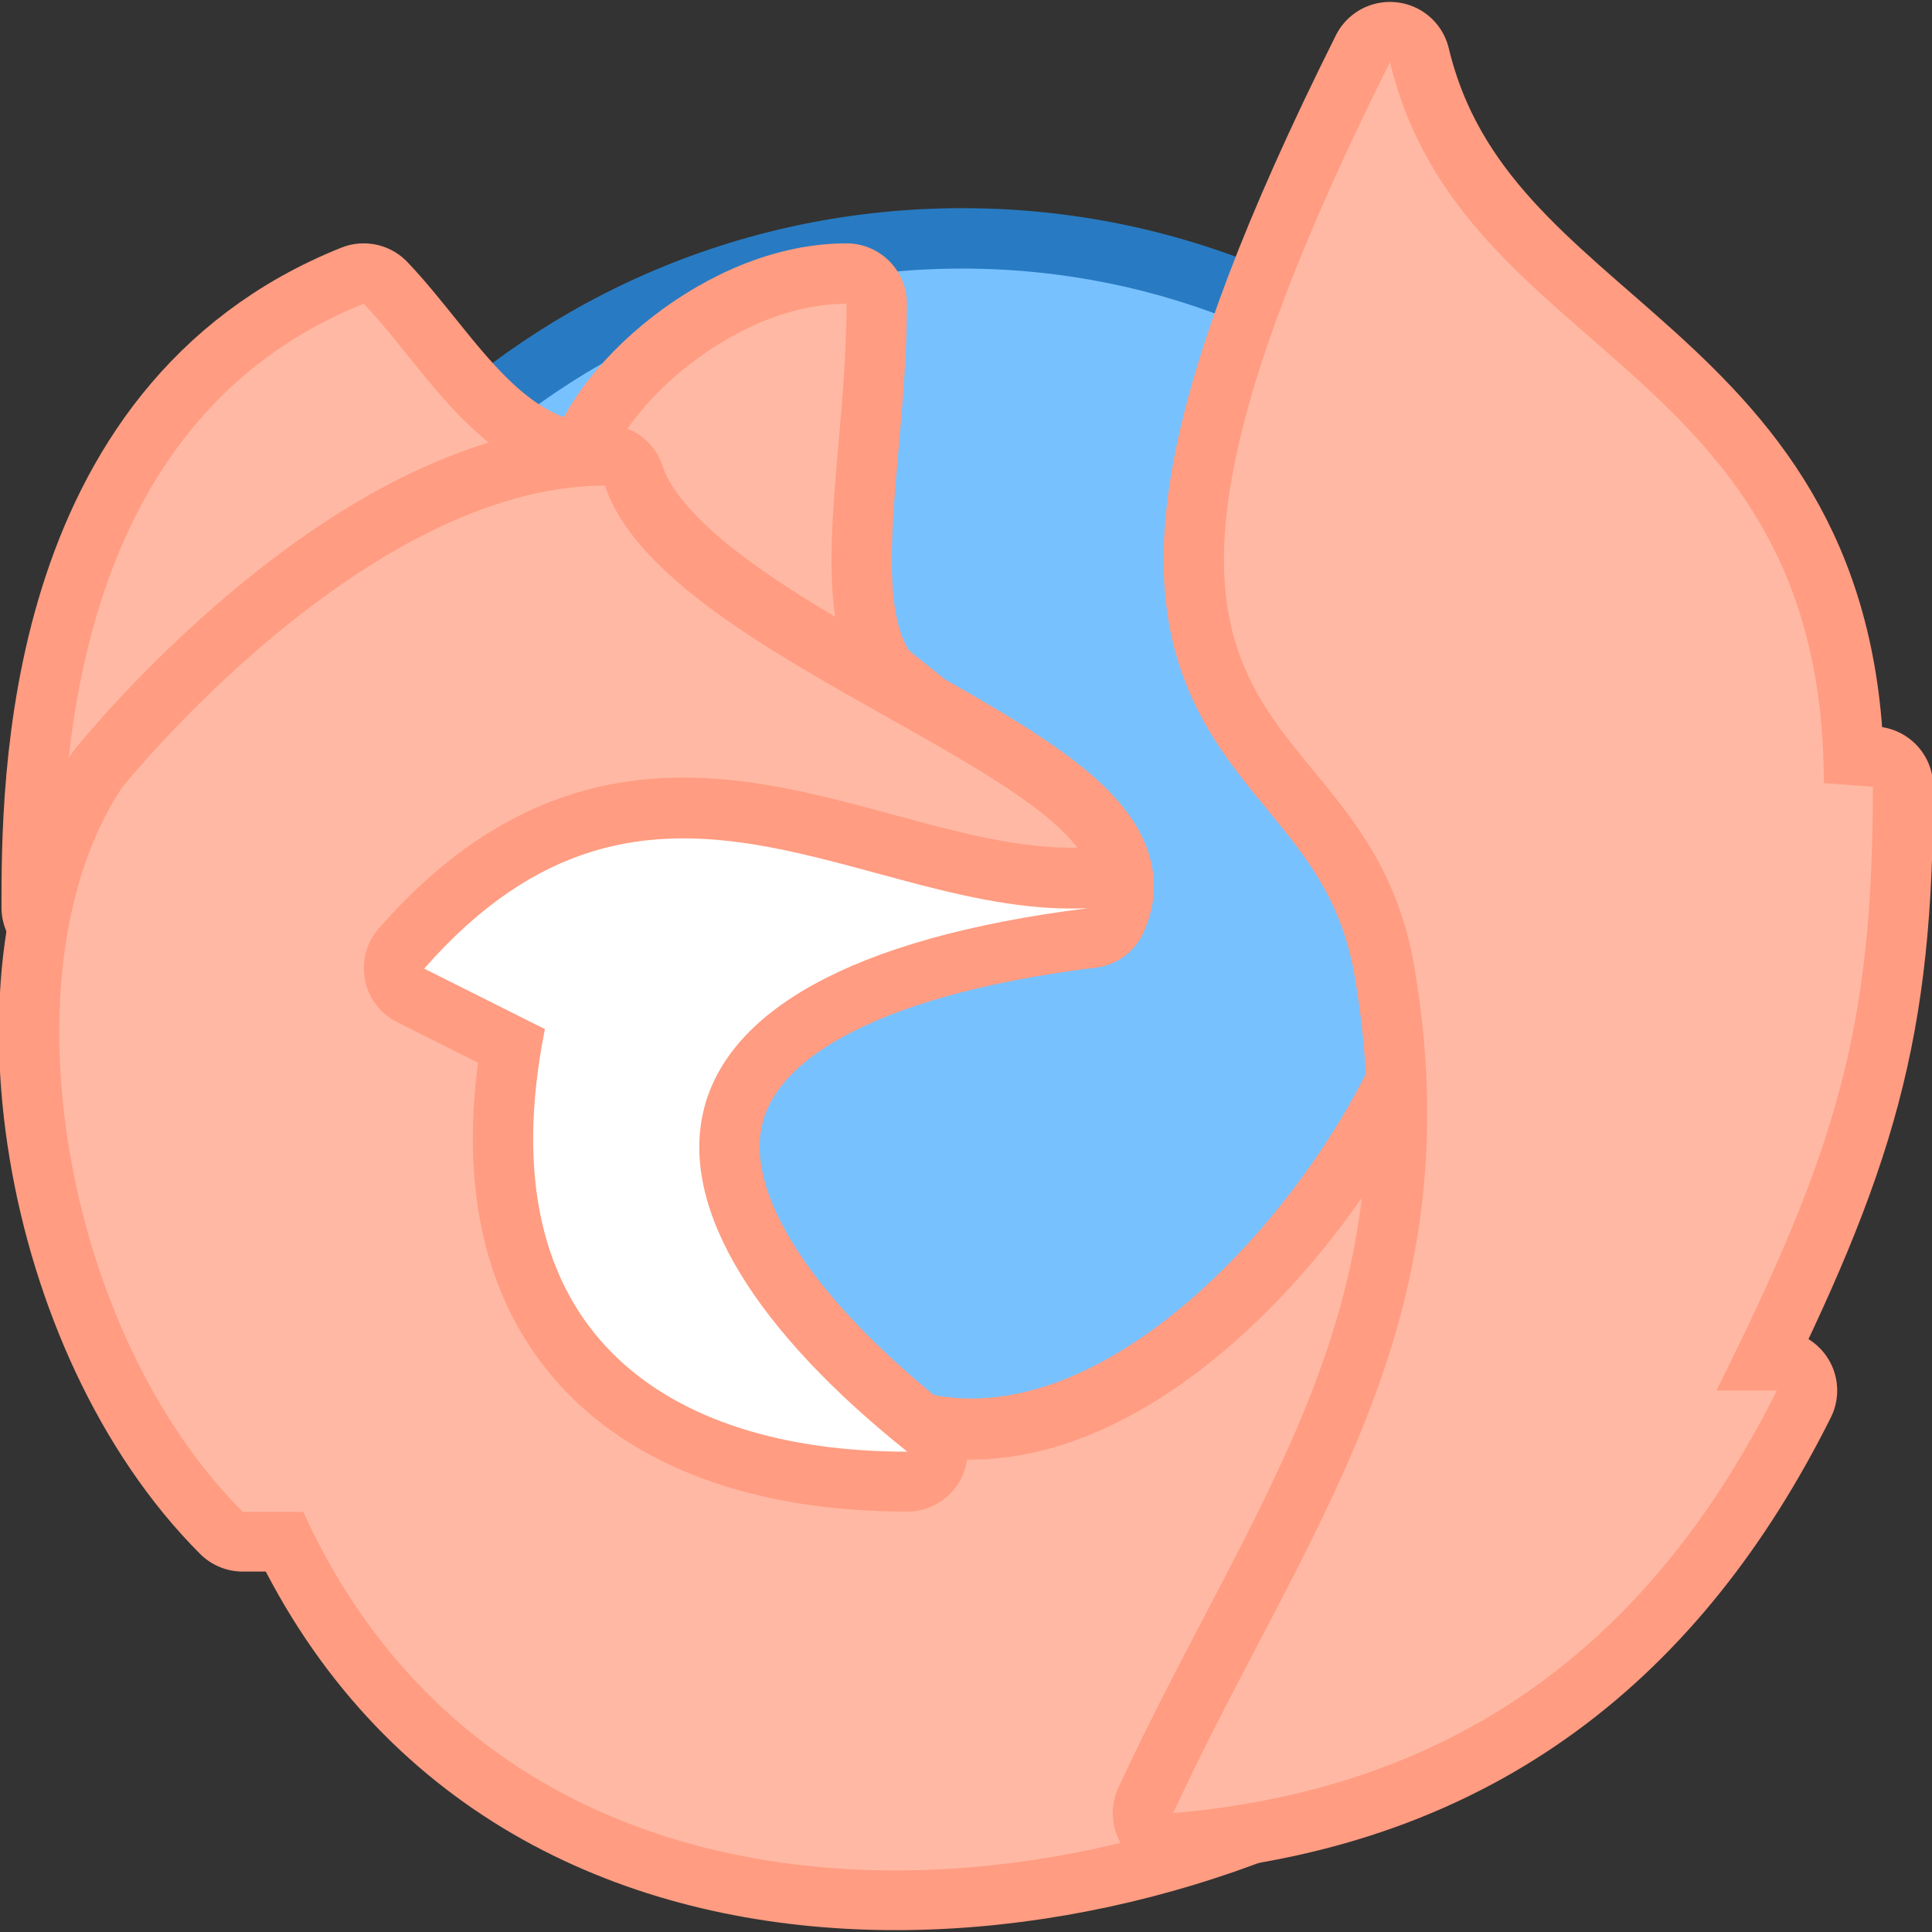 <?xml version="1.0" encoding="UTF-8" standalone="no"?>
<!-- Created with Inkscape (http://www.inkscape.org/) -->

<svg
   xmlns:dc="http://purl.org/dc/elements/1.1/"
   xmlns:cc="http://creativecommons.org/ns#"
   xmlns:rdf="http://www.w3.org/1999/02/22-rdf-syntax-ns#"
   xmlns:svg="http://www.w3.org/2000/svg"
   xmlns="http://www.w3.org/2000/svg"
   xmlns:sodipodi="http://sodipodi.sourceforge.net/DTD/sodipodi-0.dtd"
   xmlns:inkscape="http://www.inkscape.org/namespaces/inkscape"
   width="32"
   height="32"
   viewBox="0 0 8.467 8.467"
   version="1.1"
   id="svg8"
   inkscape:version="0.92.4 5da689c313, 2019-01-14"
   sodipodi:docname="firefox-esr.svg">
  <rect x="0" y="0" width="8.467" height="8.467" fill="#333333" stroke="none"/>
  <defs
     id="defs2">
    <style
       type="text/css"
       id="current-color-scheme">
      .ColorScheme-Text {
        color:#122036;
      }
      </style>
    <style
       id="current-color-scheme-53"
       type="text/css">
      .ColorScheme-Text {
        color:#122036;
      }
      </style>
    <style
       type="text/css"
       id="current-color-scheme-5">
      .ColorScheme-Text {
        color:#122036;
      }
      </style>
    <style
       type="text/css"
       id="current-color-scheme-2">
      .ColorScheme-Text {
        color:#122036;
      }
      </style>
    <style
       type="text/css"
       id="current-color-scheme-1">
      .ColorScheme-Text {
        color:#122036;
      }
      </style>
    <style
       id="current-color-scheme-10"
       type="text/css">
      .ColorScheme-Text {
        color:#122036;
      }
      </style>
    <style
       type="text/css"
       id="current-color-scheme-0">
      .ColorScheme-Text {
        color:#122036;
      }
      </style>
    <style
       type="text/css"
       id="current-color-scheme-26">
      .ColorScheme-Text {
        color:#122036;
      }
      </style>
    <style
       type="text/css"
       id="current-color-scheme-7">
      .ColorScheme-Text {
        color:#122036;
      }
      </style>
    <style
       type="text/css"
       id="current-color-scheme-3">
      .ColorScheme-Text {
        color:#122036;
      }
      </style>
    <style
       type="text/css"
       id="current-color-scheme-22">
      .ColorScheme-Text {
        color:#122036;
      }
      </style>
    <style
       type="text/css"
       id="current-color-scheme-75">
      .ColorScheme-Text {
        color:#122036;
      }
      </style>
    <style
       id="current-color-scheme-53-3"
       type="text/css">
      .ColorScheme-Text {
        color:#122036;
      }
      </style>
    <style
       type="text/css"
       id="current-color-scheme-5-5">
      .ColorScheme-Text {
        color:#122036;
      }
      </style>
    <style
       type="text/css"
       id="current-color-scheme-2-6">
      .ColorScheme-Text {
        color:#122036;
      }
      </style>
    <style
       type="text/css"
       id="current-color-scheme-1-2">
      .ColorScheme-Text {
        color:#122036;
      }
      </style>
    <style
       id="current-color-scheme-10-9"
       type="text/css">
      .ColorScheme-Text {
        color:#122036;
      }
      </style>
    <style
       type="text/css"
       id="current-color-scheme-0-1">
      .ColorScheme-Text {
        color:#122036;
      }
      </style>
    <style
       type="text/css"
       id="current-color-scheme-26-2">
      .ColorScheme-Text {
        color:#122036;
      }
      </style>
    <style
       type="text/css"
       id="current-color-scheme-29">
      .ColorScheme-Text {
        color:#122036;
      }
      </style>
    <style
       id="current-color-scheme-5-1"
       type="text/css">
      .ColorScheme-Text {
        color:#122036;
      }
      </style>
    <style
       id="current-color-scheme-2-2"
       type="text/css">
      .ColorScheme-Text {
        color:#122036;
      }
      </style>
    <style
       id="current-color-scheme-1-7"
       type="text/css">
      .ColorScheme-Text {
        color:#122036;
      }
      </style>
    <style
       type="text/css"
       id="current-color-scheme-10-0">
      .ColorScheme-Text {
        color:#122036;
      }
      </style>
    <style
       id="current-color-scheme-0-9"
       type="text/css">
      .ColorScheme-Text {
        color:#122036;
      }
      </style>
    <style
       id="current-color-scheme-26-3"
       type="text/css">
      .ColorScheme-Text {
        color:#122036;
      }
      </style>
  </defs>
  <sodipodi:namedview
     id="base"
     pagecolor="#ffffff"
     bordercolor="#666666"
     borderopacity="1.0"
     inkscape:pageopacity="0.0"
     inkscape:pageshadow="2"
     inkscape:zoom="32"
     inkscape:cx="19.458287"
     inkscape:cy="17.000088"
     inkscape:document-units="px"
     inkscape:current-layer="g4088"
     showgrid="true"
     units="px"
     inkscape:showpageshadow="false"
     inkscape:snap-bbox="true"
     inkscape:bbox-paths="true"
     inkscape:bbox-nodes="true"
     inkscape:snap-bbox-edge-midpoints="true"
     inkscape:snap-bbox-midpoints="true"
     inkscape:object-paths="true"
     inkscape:snap-intersection-paths="true"
     inkscape:window-width="1920"
     inkscape:window-height="1049"
     inkscape:window-x="0"
     inkscape:window-y="0"
     inkscape:window-maximized="1">
    <inkscape:grid
       type="xygrid"
       id="grid815" />
  </sodipodi:namedview>
  <g
     inkscape:label="Capa 1"
     inkscape:groupmode="layer"
     id="layer1"
     transform="translate(0,-288.533)">
    <g
       id="g4088"
       transform="translate(2.917,0.273)">
      <g
         transform="matrix(0.265,0,0,0.265,11.906,214.543)"
         id="g2574">
        <path
           id="path4628"
           d="m -40.023,281.62 c 7.202,0 13,5.798 13,13 0,7.202 -5.798,13 -13,13 -7.202,0 -13,-5.798 -13,-13 0,-7.202 5.798,-13 13,-13 z"
           style="fill:#287bc2;fill-opacity:1;stroke:none;stroke-width:1.274;stroke-linecap:round;stroke-linejoin:round;stroke-miterlimit:4;stroke-dasharray:none;stroke-opacity:1"
           inkscape:connector-curvature="0" />
        <path
           id="path4630"
           d="m -40.023,282.619 c 6.648,0 12,5.352 12,12 0,6.648 -5.352,12 -12,12 -6.648,0 -12,-5.352 -12,-12 0,-6.648 5.352,-12 12,-12 z"
           style="fill:#78c1ff;fill-opacity:1;stroke:none;stroke-width:1.202;stroke-linecap:round;stroke-linejoin:round;stroke-miterlimit:4;stroke-dasharray:none;stroke-opacity:1"
           inkscape:connector-curvature="0" />
      </g>
      <path
         sodipodi:nodetypes="cccc"
         inkscape:connector-curvature="0"
         id="path1244-9"
         d="m -0.265,290.385 c 0,-0.265 0.529,-0.794 1.058,-0.794 0,0.794 -0.265,1.587 0.265,1.852 z"
         style="fill:none;stroke:#ff9c81;stroke-width:0.529;stroke-linecap:round;stroke-linejoin:round;stroke-miterlimit:4;stroke-dasharray:none;stroke-opacity:1" />
      <path
         sodipodi:nodetypes="cccc"
         inkscape:connector-curvature="0"
         id="path1244-3-2"
         d="m -0.265,290.385 c 0,-0.265 0.529,-0.794 1.058,-0.794 0,0.794 -0.264,1.588 0.265,1.852 z"
         style="fill:#ffb8a3;fill-opacity:1;stroke:none;stroke-width:0.529;stroke-linecap:round;stroke-linejoin:round;stroke-miterlimit:4;stroke-dasharray:none;stroke-opacity:1" />
      <path
         sodipodi:nodetypes="cccc"
         inkscape:connector-curvature="0"
         id="path1227-28"
         d="m -0.265,290.385 c -0.529,0 -0.768,-0.49 -1.058,-0.794 -1.323,0.529 -1.323,2.117 -1.323,2.646 z"
         style="fill:none;stroke:#ff9c81;stroke-width:0.529;stroke-linecap:round;stroke-linejoin:round;stroke-miterlimit:4;stroke-dasharray:none;stroke-opacity:1" />
      <path
         sodipodi:nodetypes="cccc"
         inkscape:connector-curvature="0"
         id="path1227-2-9"
         d="m -0.265,290.385 c -0.529,0 -0.768,-0.49 -1.058,-0.794 -1.323,0.529 -1.323,2.117 -1.323,2.646 z"
         style="fill:#ffb8a3;fill-opacity:1;stroke:none;stroke-width:0.529;stroke-linecap:round;stroke-linejoin:round;stroke-miterlimit:4;stroke-dasharray:none;stroke-opacity:1" />
      <path
         inkscape:connector-curvature="0"
         id="path1261-73"
         d="m -0.265,290.385 c -1.058,0 -2.117,1.323 -2.117,1.323 -0.529,0.794 -0.265,2.381 0.529,3.175 H -1.587 c 0.973,2.133 3.714,1.777 5.027,0.794 v -2.91 c -0.265,0.794 -1.323,2.117 -2.381,1.852 l -5.292e-4,0.002 c -2.381,-1.59 5.292e-4,-2.383 0.794,-2.383 C 2.117,291.708 6.5510512e-8,291.179 -0.265,290.385 Z"
         style="fill:none;stroke:#ff9c81;stroke-width:0.529;stroke-linecap:round;stroke-linejoin:round;stroke-miterlimit:4;stroke-dasharray:none;stroke-opacity:1"
         sodipodi:nodetypes="ccccccccccc" />
      <path
         inkscape:connector-curvature="0"
         id="path1261-73-5"
         d="m -0.265,290.388 c -1.058,0 -2.117,1.323 -2.117,1.323 -0.529,0.794 -0.265,2.381 0.529,3.175 h 0.265 c 0.973,2.133 3.714,1.777 5.027,0.794 v -2.91 c -0.265,0.794 -1.323,2.117 -2.381,1.852 l -5.292e-4,0.002 c -2.381,-1.59 5.292e-4,-2.383 0.794,-2.383 0.265,-0.529 -1.852,-1.058 -2.117,-1.852 z"
         style="fill:#ffb8a3;fill-opacity:1;stroke:none;stroke-width:0.529;stroke-linecap:round;stroke-linejoin:round;stroke-miterlimit:4;stroke-dasharray:none;stroke-opacity:1"
         sodipodi:nodetypes="ccccccccccc" />
      <path
         sodipodi:nodetypes="ccccc"
         inkscape:connector-curvature="0"
         id="path1175-1"
         d="m 1.058,294.619 c -1.323,-1.058 -1.323,-2.117 0.794,-2.381 -0.969,0.046 -1.915,-0.87 -2.91,0.265 l 0.529,0.265 c -0.265,1.323 0.529,1.852 1.588,1.852 z"
         style="fill:none;stroke:#ff9c81;stroke-width:0.529;stroke-linecap:butt;stroke-linejoin:round;stroke-miterlimit:4;stroke-dasharray:none;stroke-opacity:1" />
      <path
         sodipodi:nodetypes="ccccc"
         inkscape:connector-curvature="0"
         id="path1175-7-2"
         d="m 1.058,294.621 c -1.323,-1.058 -1.323,-2.117 0.794,-2.381 -0.969,0.046 -1.915,-0.87 -2.91,0.265 l 0.529,0.265 c -0.265,1.323 0.529,1.852 1.588,1.852 z"
         style="fill:#ffffff;fill-opacity:1;stroke:none;stroke-width:0.529;stroke-linecap:butt;stroke-linejoin:round;stroke-miterlimit:4;stroke-dasharray:none;stroke-opacity:1" />
      <path
         sodipodi:nodetypes="ccccccscc"
         inkscape:connector-curvature="0"
         id="path1143-1-8-9-9"
         d="m 3.175,288.533 c 0.314,1.307 1.901,1.307 1.901,3.159 l 0.215,0.016 c 0,1.058 -0.157,1.588 -0.686,2.646 h 0.265 c -0.529,1.058 -1.354,1.741 -2.646,1.852 0.58,-1.25 1.324,-2.128 1.058,-3.704 -0.222,-1.317 -1.695,-0.794 -0.108,-3.969 z"
         style="fill:none;fill-opacity:1;stroke:#ff9c81;stroke-width:0.529;stroke-linecap:butt;stroke-linejoin:round;stroke-miterlimit:4;stroke-dasharray:none;stroke-opacity:1" />
      <path
         style="fill:#ffb8a3;fill-opacity:1;stroke:none;stroke-width:0.529;stroke-linecap:butt;stroke-linejoin:round;stroke-miterlimit:4;stroke-dasharray:none;stroke-opacity:1"
         d="m 3.175,288.533 c 0.314,1.307 1.901,1.307 1.901,3.159 l 0.215,0.016 c 0,1.058 -0.157,1.588 -0.686,2.646 h 0.265 c -0.529,1.058 -1.354,1.741 -2.646,1.852 0.58,-1.25 1.324,-2.128 1.058,-3.704 -0.222,-1.317 -1.695,-0.794 -0.108,-3.969 z"
         id="path1143-1-8-9-9-4"
         inkscape:connector-curvature="0"
         sodipodi:nodetypes="ccccccscc" />
    </g>
  </g>
</svg>
